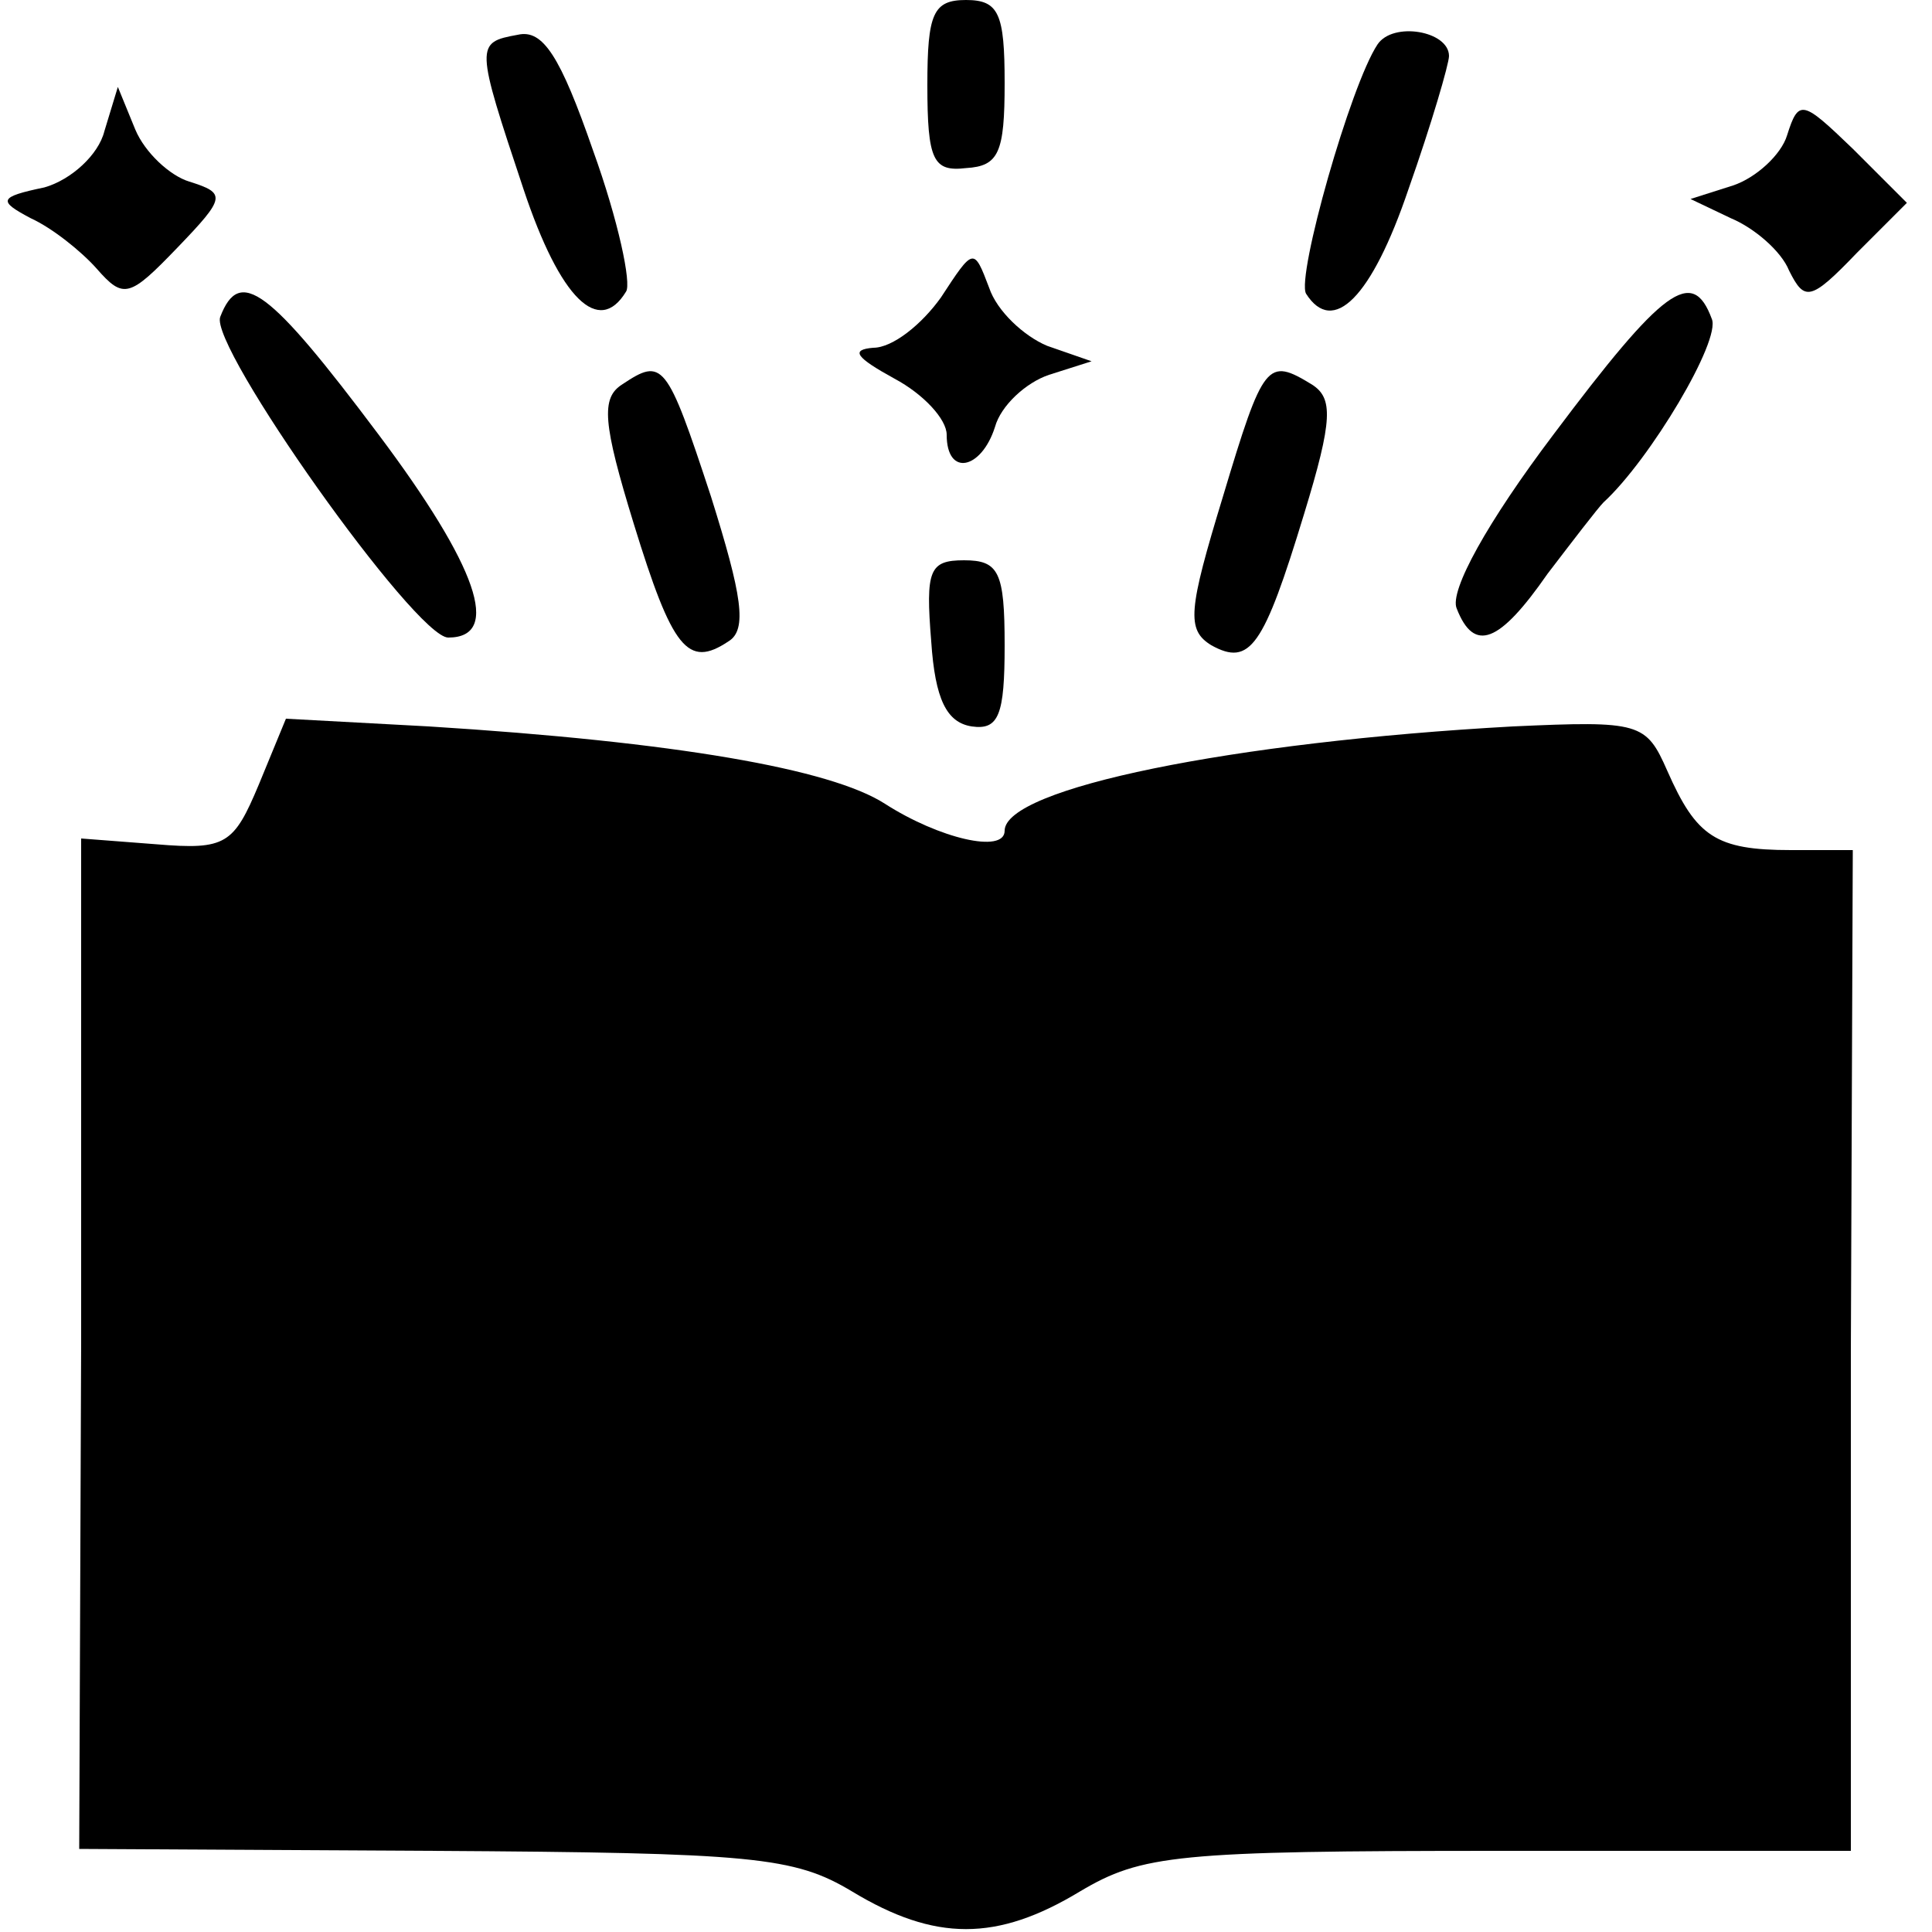 <?xml version="1.0" standalone="no"?>
<!DOCTYPE svg PUBLIC "-//W3C//DTD SVG 20010904//EN"
 "http://www.w3.org/TR/2001/REC-SVG-20010904/DTD/svg10.dtd">
<svg version="1.0" xmlns="http://www.w3.org/2000/svg"
 width="100pt" height="100pt" viewBox="0 0 100 100"
 preserveAspectRatio="xMidYMid meet">
<g transform="translate(0,100) scale(0.1,-0.1)"
fill="#000000" stroke="none">
<path d="M480 956 c0 -39 3 -45 20 -43 17 1 20 8 20 44 0 36 -3 43 -20 43 -17
0 -20 -7 -20 -44z"/>
<path d="M268 982 c-22 -4 -22 -5 3 -80 19 -57 39 -76 53 -53 3 4 -4 37 -17
73 -17 49 -26 63 -39 60z"/>
<path d="M713 977 c-14 -21 -42 -120 -37 -129 14 -22 34 -2 53 54 12 34 21 65
21 69 0 13 -29 18 -37 6z"/>
<path d="M54 932 c-3 -12 -17 -25 -31 -29 -24 -5 -24 -7 -7 -16 11 -5 26 -17
34 -26 14 -16 17 -15 42 11 25 26 25 28 6 34 -10 3 -23 15 -28 27 l-9 22 -7
-23z"/>
<path d="M925 930 c-3 -10 -16 -22 -28 -26 l-22 -7 21 -10 c12 -5 26 -17 30
-27 8 -16 11 -16 35 9 l26 26 -28 28 c-26 25 -28 26 -34 7z"/>
<path d="M487 846 c-10 -14 -25 -26 -35 -26 -12 -1 -9 -5 11 -16 15 -8 27 -21
27 -29 0 -22 18 -18 25 4 3 11 16 23 28 27 l22 7 -23 8 c-12 5 -26 18 -30 30
-8 21 -8 21 -25 -5z"/>
<path d="M114 836 c-6 -15 101 -166 118 -166 28 0 15 37 -36 105 -57 76 -72
87 -82 61z"/>
<path d="M804 775 c-34 -45 -54 -81 -50 -90 9 -23 22 -18 47 18 13 17 26 34
29 37 24 22 61 84 56 95 -10 27 -25 16 -82 -60z"/>
<path d="M322 801 c-11 -7 -10 -20 6 -72 20 -65 28 -75 49 -61 10 6 7 24 -9
75 -23 70 -25 72 -46 58z"/>
<path d="M633 743 c-18 -59 -19 -69 -6 -77 20 -11 27 -1 48 68 15 49 15 60 4
67 -23 14 -25 12 -46 -58z"/>
<path d="M482 668 c2 -30 8 -42 21 -44 14 -2 17 6 17 42 0 38 -3 44 -21 44
-18 0 -20 -5 -17 -42z"/>
<path d="M134 594 c-13 -31 -17 -34 -53 -31 l-39 3 0 -261 -1 -262 183 -1
c166 -1 187 -3 217 -21 43 -26 75 -26 118 0 32 19 50 21 217 21 l182 0 0 259
1 259 -32 0 c-39 0 -49 7 -64 41 -11 25 -14 26 -80 23 -145 -8 -263 -32 -263
-54 0 -12 -34 -4 -62 14 -28 18 -108 32 -236 40 l-74 4 -14 -34z"/>
</g>
</svg>
